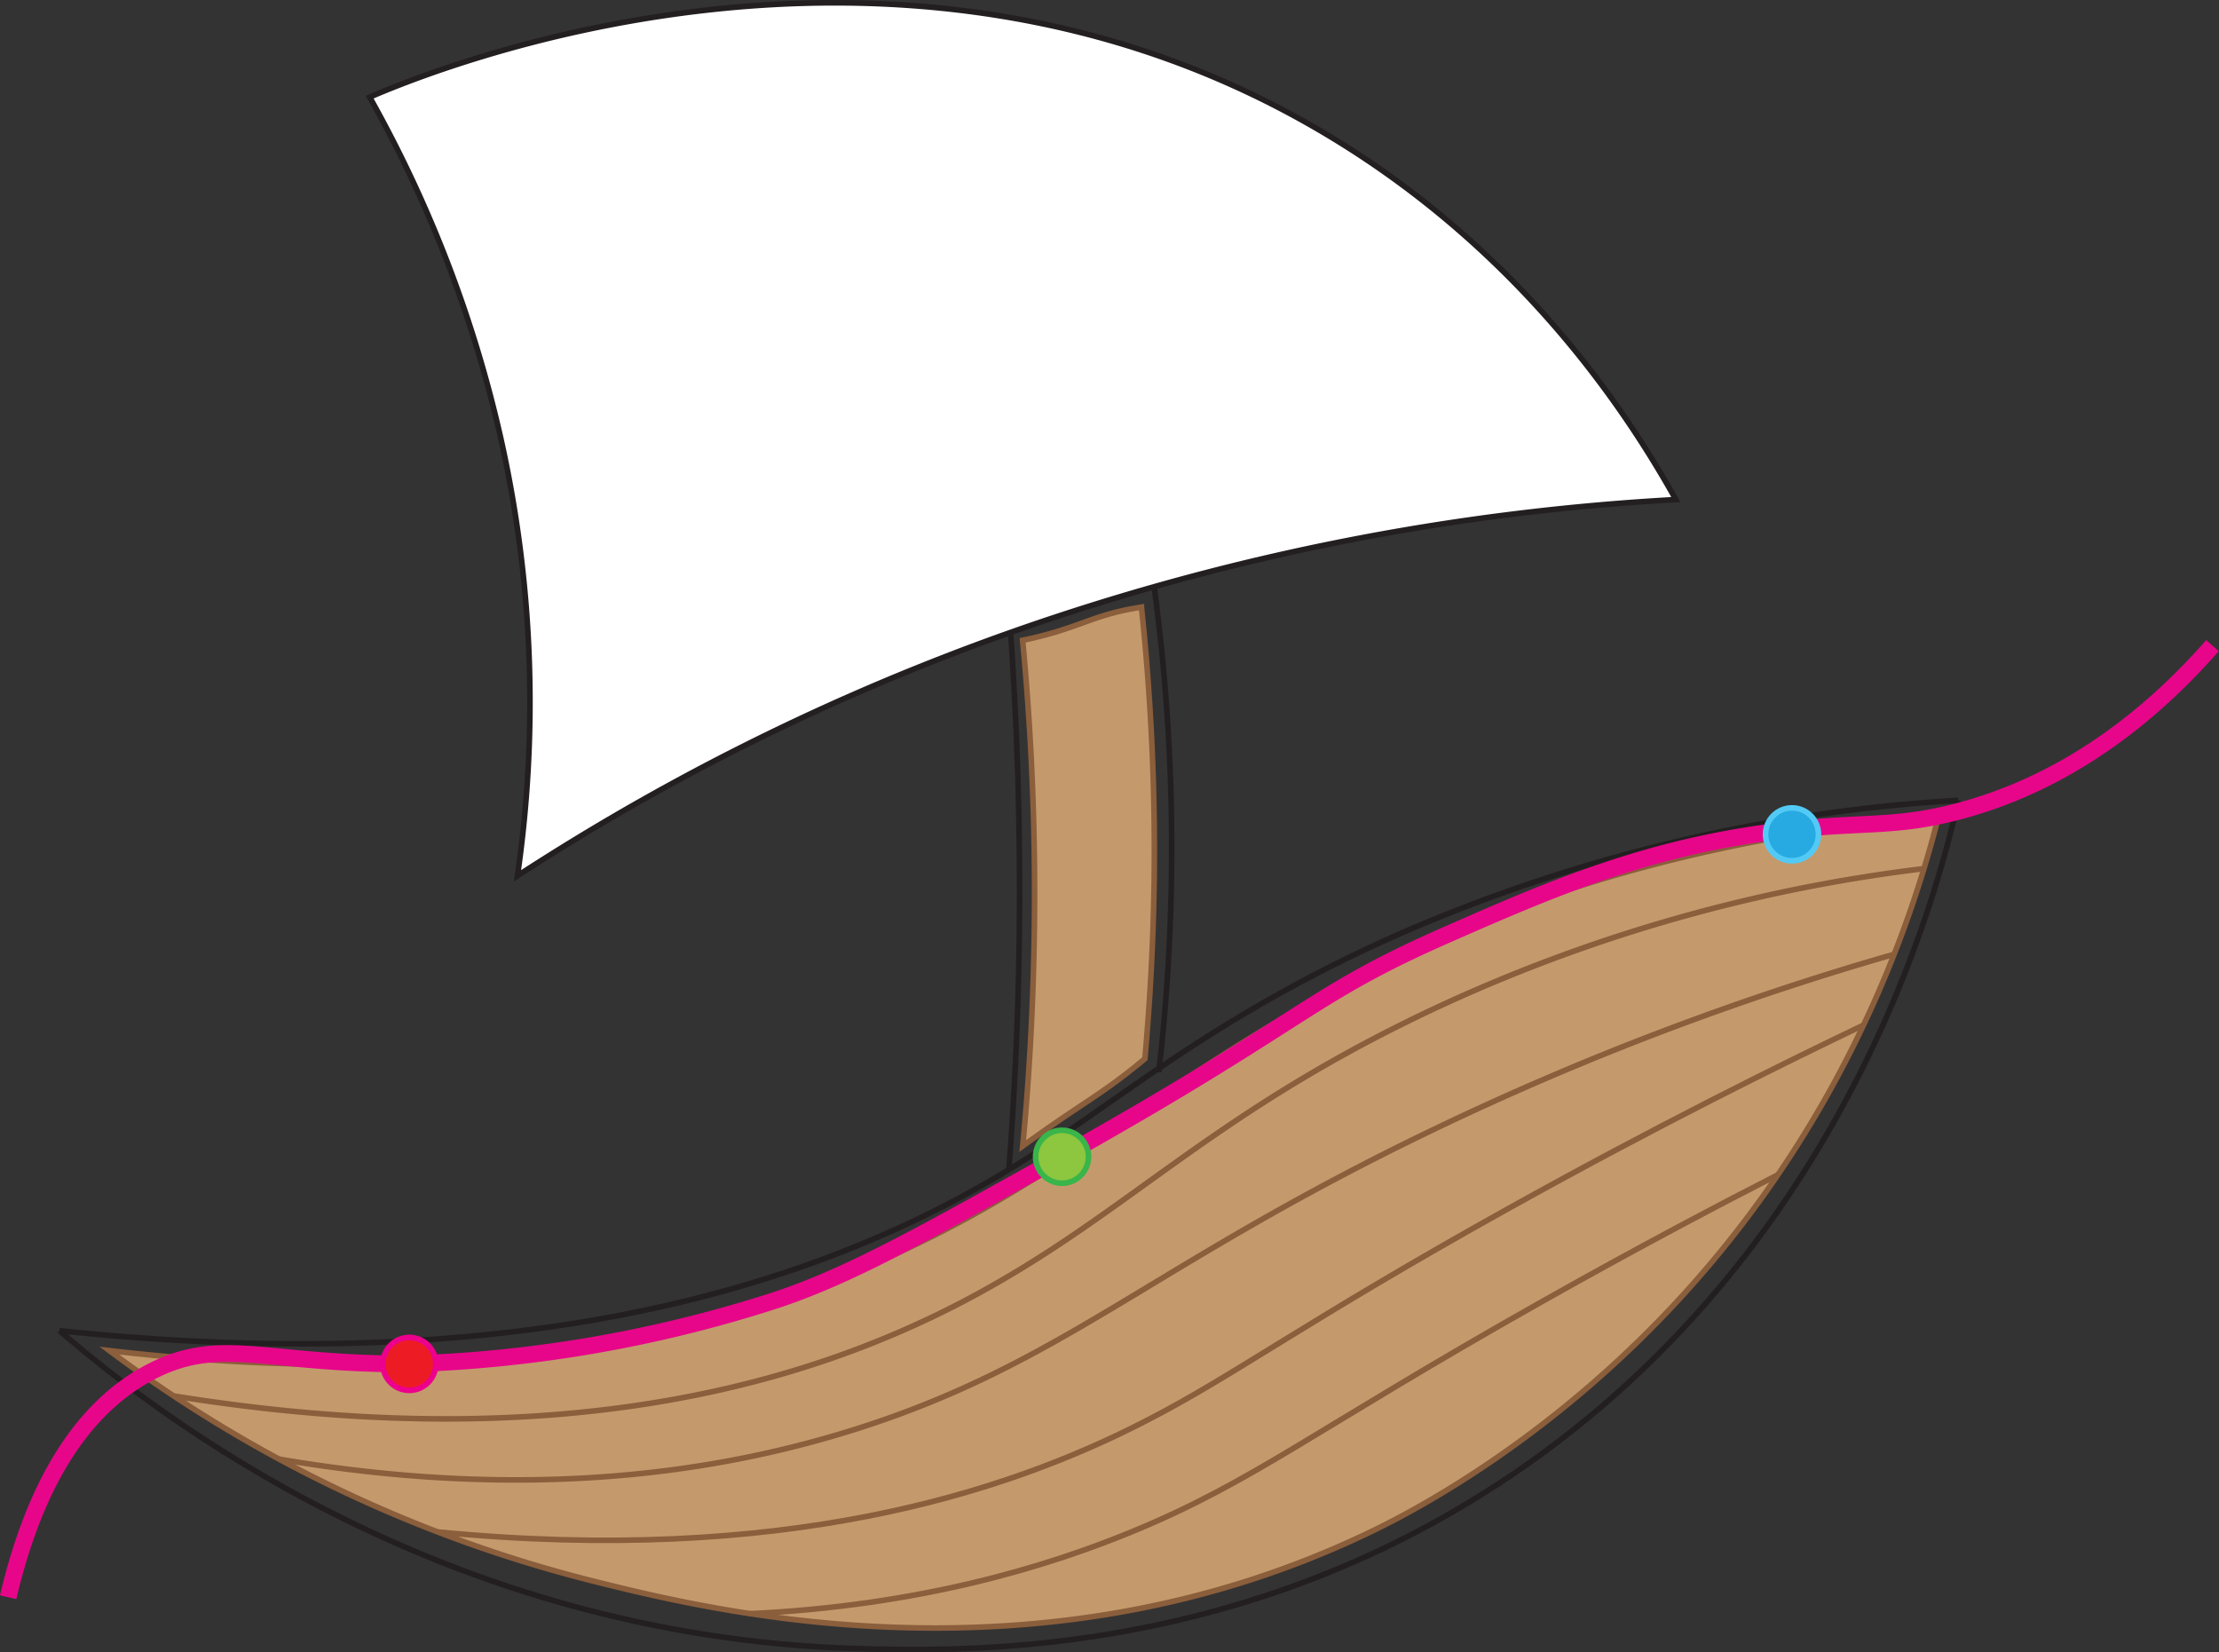 <svg xmlns="http://www.w3.org/2000/svg" viewBox="0 0 397.44 295.92"><rect x="0" y="0" width="397.44" height="295.92" fill="#333333" stroke="none"/><defs><style>.cls-1,.cls-4,.cls-5{fill:none;}.cls-1,.cls-2{stroke:#231f20;}.cls-1,.cls-2,.cls-3,.cls-4,.cls-5,.cls-6,.cls-7,.cls-8{stroke-miterlimit:10;}.cls-2{fill:#fff;}.cls-3{fill:#c49a6c;}.cls-3,.cls-4{stroke:#8b5e3c;}.cls-5{stroke:#e7068a;stroke-width:3px;}.cls-6{fill:#ed1c24;stroke:#ec008c;}.cls-7{fill:#8dc63f;stroke:#39b54a;}.cls-8{fill:#27aae1;stroke:#52caf5;}</style></defs><g id="Layer_2" data-name="Layer 2"><g id="Layer_1-2" data-name="Layer 1"><path class="cls-1" d="M350.74,143.33c-3.4,15.29-20.39,84-85.79,124.59-46.2,28.65-91.86,27.91-111.57,27.32C78.62,293,27.45,252.79,10.65,238.31"/><path class="cls-1" d="M350.74,143.33a292.54,292.54,0,0,0-99.07,23.49c-32.89,14.35-50.14,29.45-67.66,40.59-32.61,20.76-85.48,40.11-173.36,30.9"/><path class="cls-1" d="M180.91,111.81c1.23,17.18,1.93,36.2,1.64,56.78-.21,14.54-.88,28.23-1.86,41"/><path class="cls-1" d="M206.72,105.07a350.43,350.43,0,0,1,3.13,47.68,349.41,349.41,0,0,1-2.3,39.25"/><path class="cls-2" d="M66.21,17.4a226.48,226.48,0,0,1,23.4,60.71,216.53,216.53,0,0,1,3.07,78.74,416.9,416.9,0,0,1,96.48-46.38,428.4,428.4,0,0,1,111-21c-9.38-16.83-28.82-45.74-64.09-66.31C159.58-21.5,76.69,12.86,66.21,17.4Z"/><path class="cls-3" d="M19.59,241.88c75.1,8.72,123.11-7.18,153.19-23.49,32.95-17.87,58-43.65,111.83-60.25a282.18,282.18,0,0,1,62.55-11.75c-4.84,19-17.22,56.53-50.3,90.38-22.9,23.45-45.63,34.8-51.31,37.54C185.78,303.11,127,288.36,105.63,283A243.43,243.43,0,0,1,19.59,241.88Z"/><path class="cls-4" d="M344.6,155.56a288.89,288.89,0,0,0-86,24.28c-41.92,19.35-56.55,37.83-86.3,53.36C144.33,247.79,100.05,261.08,31.13,250"/><path class="cls-4" d="M339.25,170.9a525.14,525.14,0,0,0-82,31.15c-51,24.43-66.5,42-103.91,53.87-22.58,7.15-56.69,13.34-103.31,5.4"/><path class="cls-3" d="M205.06,189.61c-.66.55-1.9,1.57-3.49,2.8-4.84,3.72-7.66,5.27-14.28,9.9-.87.61-2.31,1.63-4.11,2.93a482.21,482.21,0,0,0,2.11-48.83c-.11-14.92-.91-28.88-2.13-41.74,2.64-.54,4.72-1.13,6.06-1.53,4.95-1.51,7.43-2.87,12.54-3.93,1.16-.24,2.12-.39,2.68-.48a413.79,413.79,0,0,1,2.3,47.11C206.63,167.83,206,179.12,205.06,189.61Z"/><path class="cls-5" d="M1.46,286.05c3.41-14.51,10.35-32.73,26-40.6,12.29-6.15,20.21-1.08,45.81-1.19A236.78,236.78,0,0,0,139,232.83c13.17-4.38,25.84-11.48,51.19-25.67,44.59-25,43.92-28.76,69-39.78,18.74-8.23,36.48-16,61.3-18.76,13.39-1.48,18.84-.39,29.72-3.17,21.63-5.54,36.73-19.22,46.06-29.82"/><path class="cls-4" d="M333.76,183.59c-14.84,7.09-37.05,18.08-63.45,32.76-36.52,20.31-49,29.84-64.85,38-25.6,13.25-65.67,25.95-127.11,20"/><path class="cls-4" d="M134.25,289c30.64-1.45,53.31-8.46,68.4-14.65,21.91-9,32.51-18.12,73.28-41.11,17.89-10.09,32.78-17.88,42.54-22.87"/><circle class="cls-6" cx="73.31" cy="244.26" r="4.74"/><circle class="cls-7" cx="190.22" cy="207.16" r="4.74"/><circle class="cls-8" cx="320.96" cy="149.42" r="4.74"/></g></g></svg>